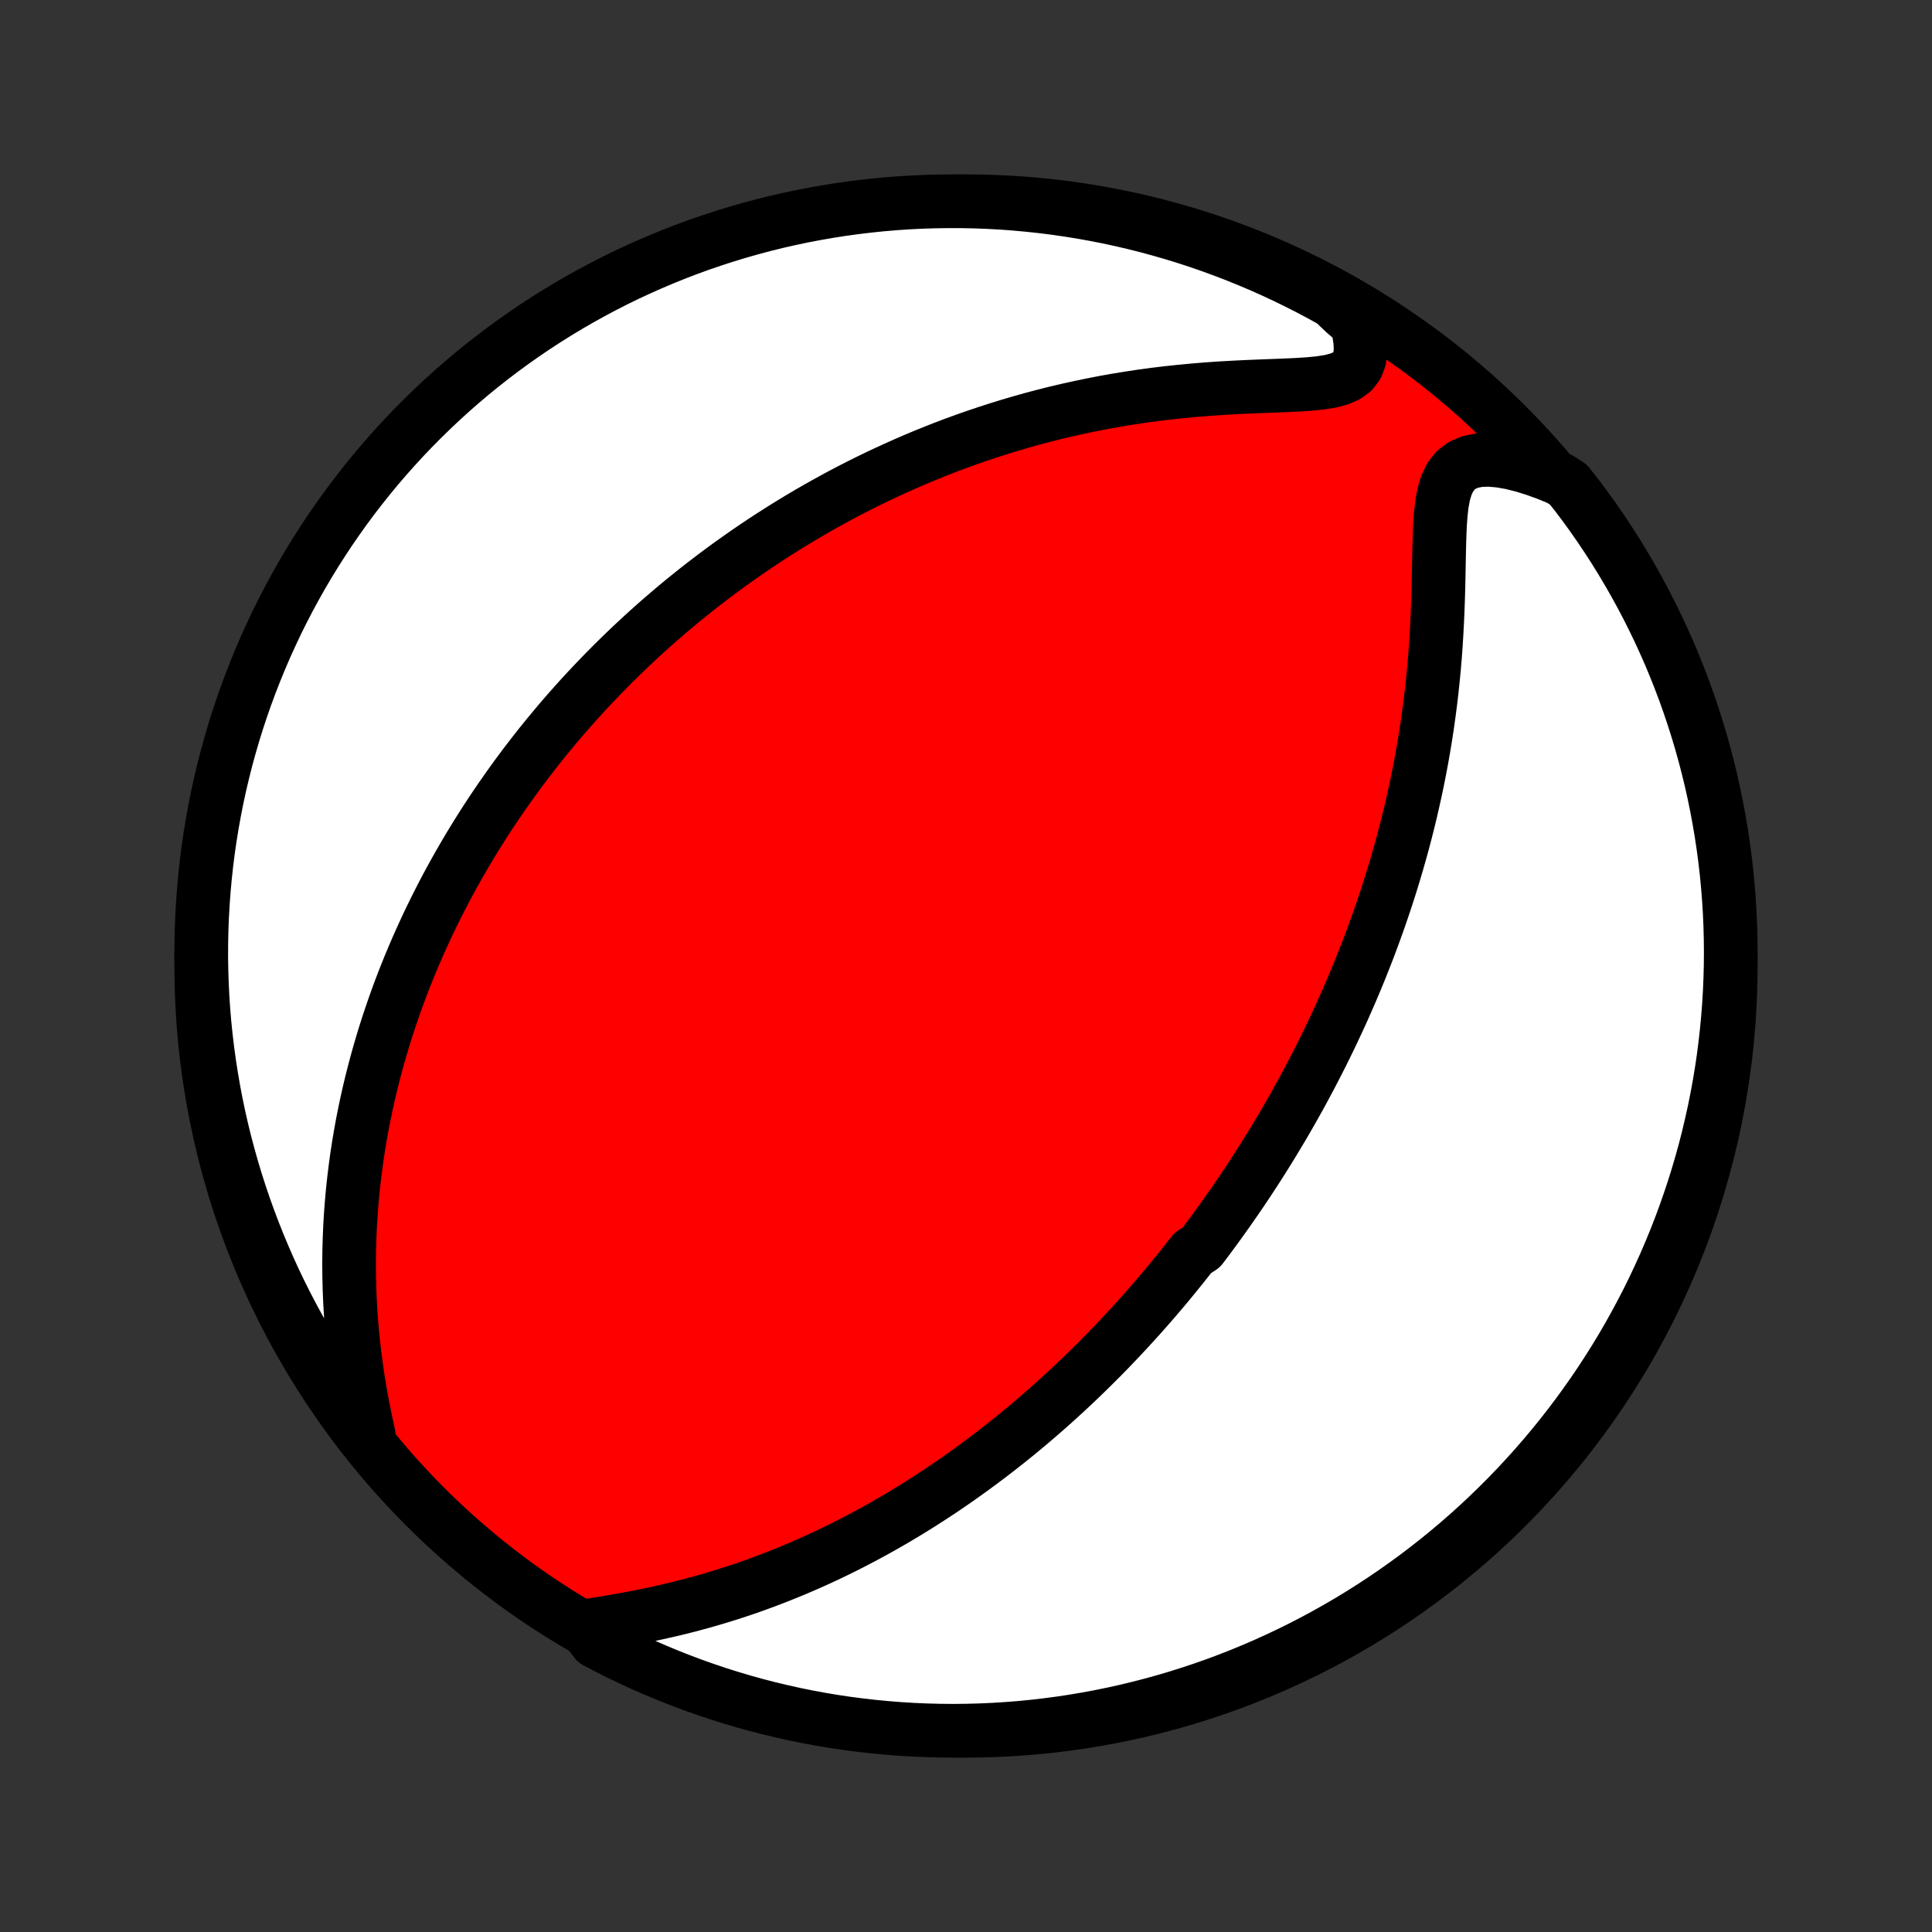 <?xml version="1.0" encoding="utf-8" standalone="no"?>
<!DOCTYPE svg PUBLIC "-//W3C//DTD SVG 1.1//EN"
  "http://www.w3.org/Graphics/SVG/1.1/DTD/svg11.dtd">
<!-- Created with matplotlib (http://matplotlib.org/) -->
<svg height="72pt" version="1.1" viewBox="0 0 72 72" width="72pt" xmlns="http://www.w3.org/2000/svg" xmlns:xlink="http://www.w3.org/1999/xlink">
 <rect x="0" y="0" width="72" height="72" fill="#333333" stroke="none"/>
 <defs>
  <style type="text/css">
*{stroke-linecap:butt;stroke-linejoin:round;}
  </style>
 </defs>
 <g id="figure_1">
  <g id="patch_1">
   <path d="
M0 72
L72 72
L72 0
L0 0
z
" style="fill:none;"/>
  </g>
  <g id="axes_1">
   <g id="PatchCollection_1">
    <defs>
     <path d="
M36 -7.5
C43.558 -7.5 50.808 -10.503 56.153 -15.848
C61.497 -21.192 64.5 -28.442 64.5 -36
C64.5 -43.558 61.497 -50.808 56.153 -56.153
C50.808 -61.497 43.558 -64.5 36 -64.5
C28.442 -64.5 21.192 -61.497 15.848 -56.153
C10.503 -50.808 7.5 -43.558 7.5 -36
C7.5 -28.442 10.503 -21.192 15.848 -15.848
C21.192 -10.503 28.442 -7.5 36 -7.5
z
" id="C0_0_a811fe30f3"/>
     <path d="
M21.776 -11.394
L22.197 -11.461
L22.625 -11.531
L23.057 -11.605
L23.492 -11.684
L23.928 -11.768
L24.363 -11.858
L24.797 -11.954
L25.228 -12.055
L25.656 -12.163
L26.08 -12.277
L26.5 -12.396
L26.916 -12.521
L27.327 -12.651
L27.733 -12.786
L28.133 -12.926
L28.528 -13.071
L28.918 -13.22
L29.302 -13.373
L29.68 -13.53
L30.052 -13.69
L30.419 -13.854
L30.78 -14.02
L31.135 -14.19
L31.484 -14.362
L31.827 -14.537
L32.165 -14.714
L32.497 -14.893
L32.824 -15.074
L33.145 -15.257
L33.461 -15.441
L33.771 -15.627
L34.076 -15.814
L34.376 -16.003
L34.671 -16.192
L34.961 -16.382
L35.246 -16.573
L35.526 -16.765
L35.802 -16.958
L36.073 -17.151
L36.34 -17.345
L36.602 -17.539
L36.86 -17.733
L37.114 -17.928
L37.364 -18.123
L37.611 -18.319
L37.853 -18.514
L38.091 -18.71
L38.326 -18.906
L38.558 -19.103
L38.786 -19.299
L39.011 -19.495
L39.232 -19.692
L39.45 -19.889
L39.666 -20.086
L39.878 -20.283
L40.087 -20.48
L40.294 -20.677
L40.498 -20.875
L40.7 -21.073
L40.898 -21.27
L41.095 -21.468
L41.289 -21.666
L41.48 -21.865
L41.67 -22.064
L41.857 -22.263
L42.042 -22.462
L42.225 -22.662
L42.407 -22.861
L42.586 -23.062
L42.763 -23.263
L42.939 -23.464
L43.113 -23.666
L43.285 -23.868
L43.456 -24.071
L43.625 -24.275
L43.792 -24.479
L43.958 -24.684
L44.123 -24.889
L44.286 -25.096
L44.448 -25.303
L44.768 -25.511
L44.927 -25.72
L45.084 -25.93
L45.24 -26.142
L45.395 -26.354
L45.548 -26.567
L45.701 -26.782
L45.853 -26.998
L46.004 -27.215
L46.154 -27.433
L46.304 -27.654
L46.452 -27.875
L46.599 -28.098
L46.746 -28.323
L46.892 -28.549
L47.037 -28.777
L47.181 -29.007
L47.325 -29.239
L47.468 -29.473
L47.61 -29.709
L47.752 -29.946
L47.893 -30.186
L48.033 -30.429
L48.173 -30.674
L48.312 -30.921
L48.45 -31.17
L48.588 -31.422
L48.724 -31.677
L48.861 -31.935
L48.996 -32.195
L49.131 -32.458
L49.266 -32.724
L49.399 -32.994
L49.532 -33.266
L49.664 -33.542
L49.795 -33.821
L49.926 -34.103
L50.056 -34.389
L50.184 -34.679
L50.312 -34.972
L50.439 -35.269
L50.565 -35.57
L50.69 -35.875
L50.813 -36.184
L50.936 -36.497
L51.057 -36.814
L51.177 -37.136
L51.295 -37.462
L51.412 -37.792
L51.527 -38.127
L51.641 -38.466
L51.753 -38.81
L51.862 -39.159
L51.97 -39.513
L52.076 -39.871
L52.179 -40.234
L52.281 -40.602
L52.379 -40.975
L52.475 -41.353
L52.568 -41.736
L52.657 -42.124
L52.744 -42.516
L52.828 -42.914
L52.908 -43.316
L52.984 -43.722
L53.056 -44.134
L53.125 -44.55
L53.189 -44.97
L53.249 -45.395
L53.305 -45.823
L53.356 -46.255
L53.402 -46.691
L53.444 -47.13
L53.481 -47.572
L53.513 -48.016
L53.54 -48.462
L53.563 -48.91
L53.582 -49.358
L53.597 -49.807
L53.609 -50.254
L53.618 -50.7
L53.626 -51.143
L53.635 -51.58
L53.647 -52.011
L53.664 -52.431
L53.693 -52.839
L53.737 -53.228
L53.806 -53.593
L53.907 -53.927
L54.05 -54.221
L54.242 -54.466
L54.486 -54.654
L54.78 -54.782
L55.12 -54.851
L55.495 -54.864
L55.899 -54.829
L56.324 -54.754
L56.763 -54.644
L57.211 -54.504
L57.666 -54.339
L58.124 -54.151
L58.445 -53.944
L58.748 -53.563
L59.044 -53.169
L59.333 -52.77
L59.615 -52.365
L59.89 -51.955
L60.158 -51.541
L60.418 -51.121
L60.671 -50.697
L60.916 -50.269
L61.154 -49.836
L61.384 -49.399
L61.606 -48.958
L61.821 -48.513
L62.027 -48.064
L62.226 -47.612
L62.417 -47.156
L62.599 -46.697
L62.774 -46.234
L62.94 -45.768
L63.098 -45.299
L63.248 -44.828
L63.39 -44.353
L63.523 -43.877
L63.648 -43.397
L63.765 -42.916
L63.873 -42.432
L63.972 -41.947
L64.063 -41.459
L64.146 -40.971
L64.22 -40.48
L64.285 -39.988
L64.342 -39.495
L64.39 -39.001
L64.429 -38.506
L64.46 -38.01
L64.482 -37.513
L64.495 -37.017
L64.5 -36.519
L64.496 -36.022
L64.483 -35.524
L64.462 -35.027
L64.432 -34.53
L64.393 -34.034
L64.346 -33.538
L64.29 -33.043
L64.226 -32.548
L64.153 -32.055
L64.071 -31.563
L63.98 -31.073
L63.882 -30.583
L63.774 -30.096
L63.659 -29.61
L63.535 -29.126
L63.402 -28.645
L63.261 -28.165
L63.112 -27.688
L62.954 -27.214
L62.789 -26.742
L62.615 -26.273
L62.433 -25.807
L62.243 -25.344
L62.045 -24.884
L61.839 -24.428
L61.625 -23.975
L61.404 -23.526
L61.174 -23.081
L60.937 -22.639
L60.693 -22.202
L60.441 -21.769
L60.181 -21.34
L59.914 -20.916
L59.64 -20.496
L59.358 -20.081
L59.07 -19.671
L58.774 -19.266
L58.472 -18.866
L58.162 -18.471
L57.846 -18.081
L57.523 -17.697
L57.194 -17.319
L56.858 -16.946
L56.516 -16.579
L56.168 -16.218
L55.813 -15.863
L55.453 -15.514
L55.086 -15.171
L54.714 -14.835
L54.336 -14.505
L53.953 -14.182
L53.563 -13.865
L53.169 -13.555
L52.77 -13.252
L52.365 -12.956
L51.955 -12.667
L51.541 -12.385
L51.121 -12.11
L50.697 -11.842
L50.269 -11.582
L49.836 -11.329
L49.399 -11.084
L48.958 -10.846
L48.513 -10.616
L48.064 -10.394
L47.612 -10.18
L47.156 -9.973
L46.697 -9.774
L46.234 -9.583
L45.768 -9.401
L45.299 -9.226
L44.828 -9.06
L44.353 -8.902
L43.877 -8.752
L43.397 -8.61
L42.916 -8.477
L42.432 -8.352
L41.947 -8.235
L41.459 -8.127
L40.971 -8.028
L40.48 -7.937
L39.988 -7.854
L39.495 -7.78
L39.001 -7.715
L38.506 -7.658
L38.01 -7.61
L37.513 -7.571
L37.017 -7.54
L36.519 -7.518
L36.022 -7.505
L35.524 -7.5
L35.027 -7.504
L34.53 -7.517
L34.034 -7.538
L33.538 -7.568
L33.043 -7.607
L32.548 -7.654
L32.055 -7.71
L31.563 -7.774
L31.073 -7.847
L30.583 -7.929
L30.096 -8.019
L29.61 -8.118
L29.126 -8.226
L28.645 -8.341
L28.165 -8.465
L27.688 -8.598
L27.214 -8.739
L26.742 -8.888
L26.273 -9.046
L25.807 -9.211
L25.344 -9.385
L24.884 -9.567
L24.428 -9.757
L23.975 -9.955
L23.526 -10.161
L23.081 -10.375
L22.639 -10.596
L22.202 -10.826
z
" id="C0_1_bd2e752872"/>
     <path d="
M13.738 -18.534
L13.63 -19.034
L13.529 -19.535
L13.436 -20.036
L13.352 -20.537
L13.278 -21.037
L13.213 -21.535
L13.157 -22.03
L13.11 -22.522
L13.072 -23.01
L13.044 -23.494
L13.024 -23.973
L13.013 -24.448
L13.009 -24.918
L13.014 -25.382
L13.027 -25.841
L13.046 -26.295
L13.073 -26.743
L13.107 -27.185
L13.146 -27.621
L13.193 -28.051
L13.245 -28.475
L13.302 -28.894
L13.365 -29.306
L13.434 -29.712
L13.506 -30.113
L13.584 -30.507
L13.666 -30.896
L13.752 -31.279
L13.842 -31.656
L13.936 -32.027
L14.033 -32.393
L14.134 -32.753
L14.238 -33.108
L14.344 -33.457
L14.454 -33.802
L14.567 -34.141
L14.682 -34.475
L14.799 -34.804
L14.919 -35.129
L15.041 -35.448
L15.166 -35.763
L15.292 -36.074
L15.421 -36.38
L15.551 -36.682
L15.683 -36.979
L15.817 -37.273
L15.952 -37.563
L16.089 -37.848
L16.228 -38.13
L16.368 -38.409
L16.509 -38.683
L16.652 -38.955
L16.797 -39.223
L16.942 -39.487
L17.089 -39.749
L17.238 -40.007
L17.387 -40.263
L17.538 -40.515
L17.69 -40.765
L17.844 -41.012
L17.998 -41.256
L18.154 -41.498
L18.311 -41.737
L18.47 -41.974
L18.63 -42.209
L18.791 -42.441
L18.953 -42.672
L19.116 -42.9
L19.281 -43.126
L19.447 -43.35
L19.614 -43.572
L19.783 -43.792
L19.953 -44.011
L20.125 -44.228
L20.298 -44.443
L20.473 -44.657
L20.649 -44.869
L20.826 -45.08
L21.006 -45.289
L21.186 -45.497
L21.369 -45.703
L21.553 -45.909
L21.739 -46.113
L21.927 -46.316
L22.116 -46.517
L22.308 -46.718
L22.501 -46.917
L22.697 -47.116
L22.894 -47.314
L23.094 -47.51
L23.296 -47.706
L23.5 -47.901
L23.706 -48.095
L23.915 -48.288
L24.126 -48.481
L24.34 -48.672
L24.556 -48.863
L24.776 -49.053
L24.997 -49.243
L25.222 -49.432
L25.449 -49.62
L25.68 -49.807
L25.913 -49.994
L26.15 -50.18
L26.39 -50.365
L26.633 -50.55
L26.88 -50.734
L27.13 -50.918
L27.384 -51.1
L27.642 -51.282
L27.903 -51.464
L28.168 -51.644
L28.438 -51.824
L28.711 -52.003
L28.989 -52.181
L29.271 -52.359
L29.557 -52.535
L29.849 -52.711
L30.144 -52.885
L30.445 -53.059
L30.75 -53.231
L31.061 -53.402
L31.376 -53.572
L31.697 -53.74
L32.023 -53.907
L32.354 -54.072
L32.691 -54.236
L33.034 -54.397
L33.382 -54.557
L33.736 -54.715
L34.096 -54.871
L34.462 -55.024
L34.833 -55.175
L35.211 -55.323
L35.595 -55.468
L35.986 -55.61
L36.382 -55.749
L36.785 -55.884
L37.194 -56.016
L37.609 -56.144
L38.03 -56.268
L38.457 -56.388
L38.891 -56.503
L39.33 -56.614
L39.776 -56.719
L40.227 -56.819
L40.683 -56.914
L41.145 -57.004
L41.612 -57.087
L42.083 -57.164
L42.559 -57.236
L43.039 -57.301
L43.523 -57.359
L44.009 -57.411
L44.497 -57.457
L44.987 -57.497
L45.478 -57.531
L45.967 -57.559
L46.455 -57.583
L46.938 -57.603
L47.415 -57.621
L47.883 -57.639
L48.337 -57.66
L48.773 -57.688
L49.184 -57.728
L49.563 -57.787
L49.899 -57.873
L50.183 -57.995
L50.407 -58.16
L50.568 -58.371
L50.665 -58.626
L50.706 -58.921
L50.696 -59.247
L50.645 -59.599
L50.559 -59.968
L50.109 -60.351
L49.675 -60.763
L49.236 -61.005
L48.794 -61.24
L48.347 -61.467
L47.897 -61.687
L47.443 -61.898
L46.986 -62.102
L46.525 -62.297
L46.062 -62.485
L45.595 -62.665
L45.125 -62.836
L44.652 -63
L44.177 -63.155
L43.699 -63.302
L43.219 -63.44
L42.737 -63.571
L42.253 -63.692
L41.766 -63.806
L41.278 -63.911
L40.789 -64.007
L40.298 -64.095
L39.805 -64.174
L39.312 -64.245
L38.817 -64.307
L38.322 -64.36
L37.826 -64.405
L37.329 -64.442
L36.832 -64.469
L36.335 -64.488
L35.837 -64.498
L35.34 -64.499
L34.843 -64.492
L34.346 -64.477
L33.85 -64.452
L33.354 -64.419
L32.859 -64.377
L32.365 -64.326
L31.873 -64.267
L31.381 -64.2
L30.891 -64.123
L30.402 -64.038
L29.916 -63.945
L29.431 -63.843
L28.948 -63.733
L28.467 -63.614
L27.988 -63.486
L27.512 -63.351
L27.039 -63.207
L26.568 -63.054
L26.1 -62.894
L25.635 -62.725
L25.173 -62.548
L24.715 -62.363
L24.26 -62.17
L23.808 -61.969
L23.36 -61.761
L22.917 -61.544
L22.477 -61.319
L22.041 -61.087
L21.609 -60.847
L21.182 -60.6
L20.76 -60.345
L20.342 -60.083
L19.928 -59.813
L19.52 -59.536
L19.117 -59.252
L18.719 -58.961
L18.326 -58.663
L17.938 -58.358
L17.556 -58.046
L17.18 -57.727
L16.809 -57.402
L16.445 -57.071
L16.086 -56.732
L15.733 -56.388
L15.386 -56.037
L15.046 -55.681
L14.712 -55.318
L14.384 -54.949
L14.064 -54.575
L13.749 -54.195
L13.442 -53.809
L13.141 -53.418
L12.848 -53.022
L12.561 -52.62
L12.282 -52.214
L12.01 -51.802
L11.745 -51.386
L11.487 -50.965
L11.237 -50.539
L10.995 -50.109
L10.76 -49.675
L10.533 -49.236
L10.313 -48.794
L10.102 -48.347
L9.898 -47.897
L9.703 -47.443
L9.515 -46.986
L9.335 -46.525
L9.164 -46.062
L9 -45.595
L8.845 -45.125
L8.698 -44.652
L8.56 -44.177
L8.429 -43.699
L8.308 -43.219
L8.194 -42.737
L8.089 -42.253
L7.993 -41.766
L7.905 -41.278
L7.826 -40.789
L7.755 -40.298
L7.693 -39.805
L7.64 -39.312
L7.595 -38.817
L7.559 -38.322
L7.531 -37.826
L7.512 -37.329
L7.502 -36.832
L7.5 -36.335
L7.508 -35.837
L7.524 -35.34
L7.548 -34.843
L7.581 -34.346
L7.623 -33.85
L7.674 -33.354
L7.733 -32.859
L7.8 -32.365
L7.877 -31.873
L7.962 -31.381
L8.055 -30.891
L8.157 -30.402
L8.267 -29.916
L8.386 -29.431
L8.514 -28.948
L8.649 -28.467
L8.793 -27.988
L8.946 -27.512
L9.106 -27.039
L9.275 -26.568
L9.452 -26.1
L9.637 -25.635
L9.83 -25.173
L10.03 -24.715
L10.239 -24.26
L10.456 -23.808
L10.681 -23.36
L10.913 -22.917
L11.153 -22.477
L11.4 -22.041
L11.655 -21.609
L11.917 -21.182
L12.187 -20.76
L12.464 -20.342
L12.748 -19.928
L13.039 -19.52
z
" id="C0_2_baaf026b5f"/>
    </defs>
    <g clip-path="url(#p1bffca34e9)">
     <use style="fill:#ff0000;stroke:#000000;stroke-width:2.0;" x="0.0" xlink:href="#C0_0_a811fe30f3" y="72.0"/>
    </g>
    <g clip-path="url(#p1bffca34e9)">
     <use style="fill:#ffffff;stroke:#000000;stroke-width:2.0;" x="0.0" xlink:href="#C0_1_bd2e752872" y="72.0"/>
    </g>
    <g clip-path="url(#p1bffca34e9)">
     <use style="fill:#ffffff;stroke:#000000;stroke-width:2.0;" x="0.0" xlink:href="#C0_2_baaf026b5f" y="72.0"/>
    </g>
   </g>
  </g>
 </g>
 <defs>
  <clipPath id="p1bffca34e9">
   <rect height="72.0" width="72.0" x="0.0" y="0.0"/>
  </clipPath>
 </defs>
</svg>
